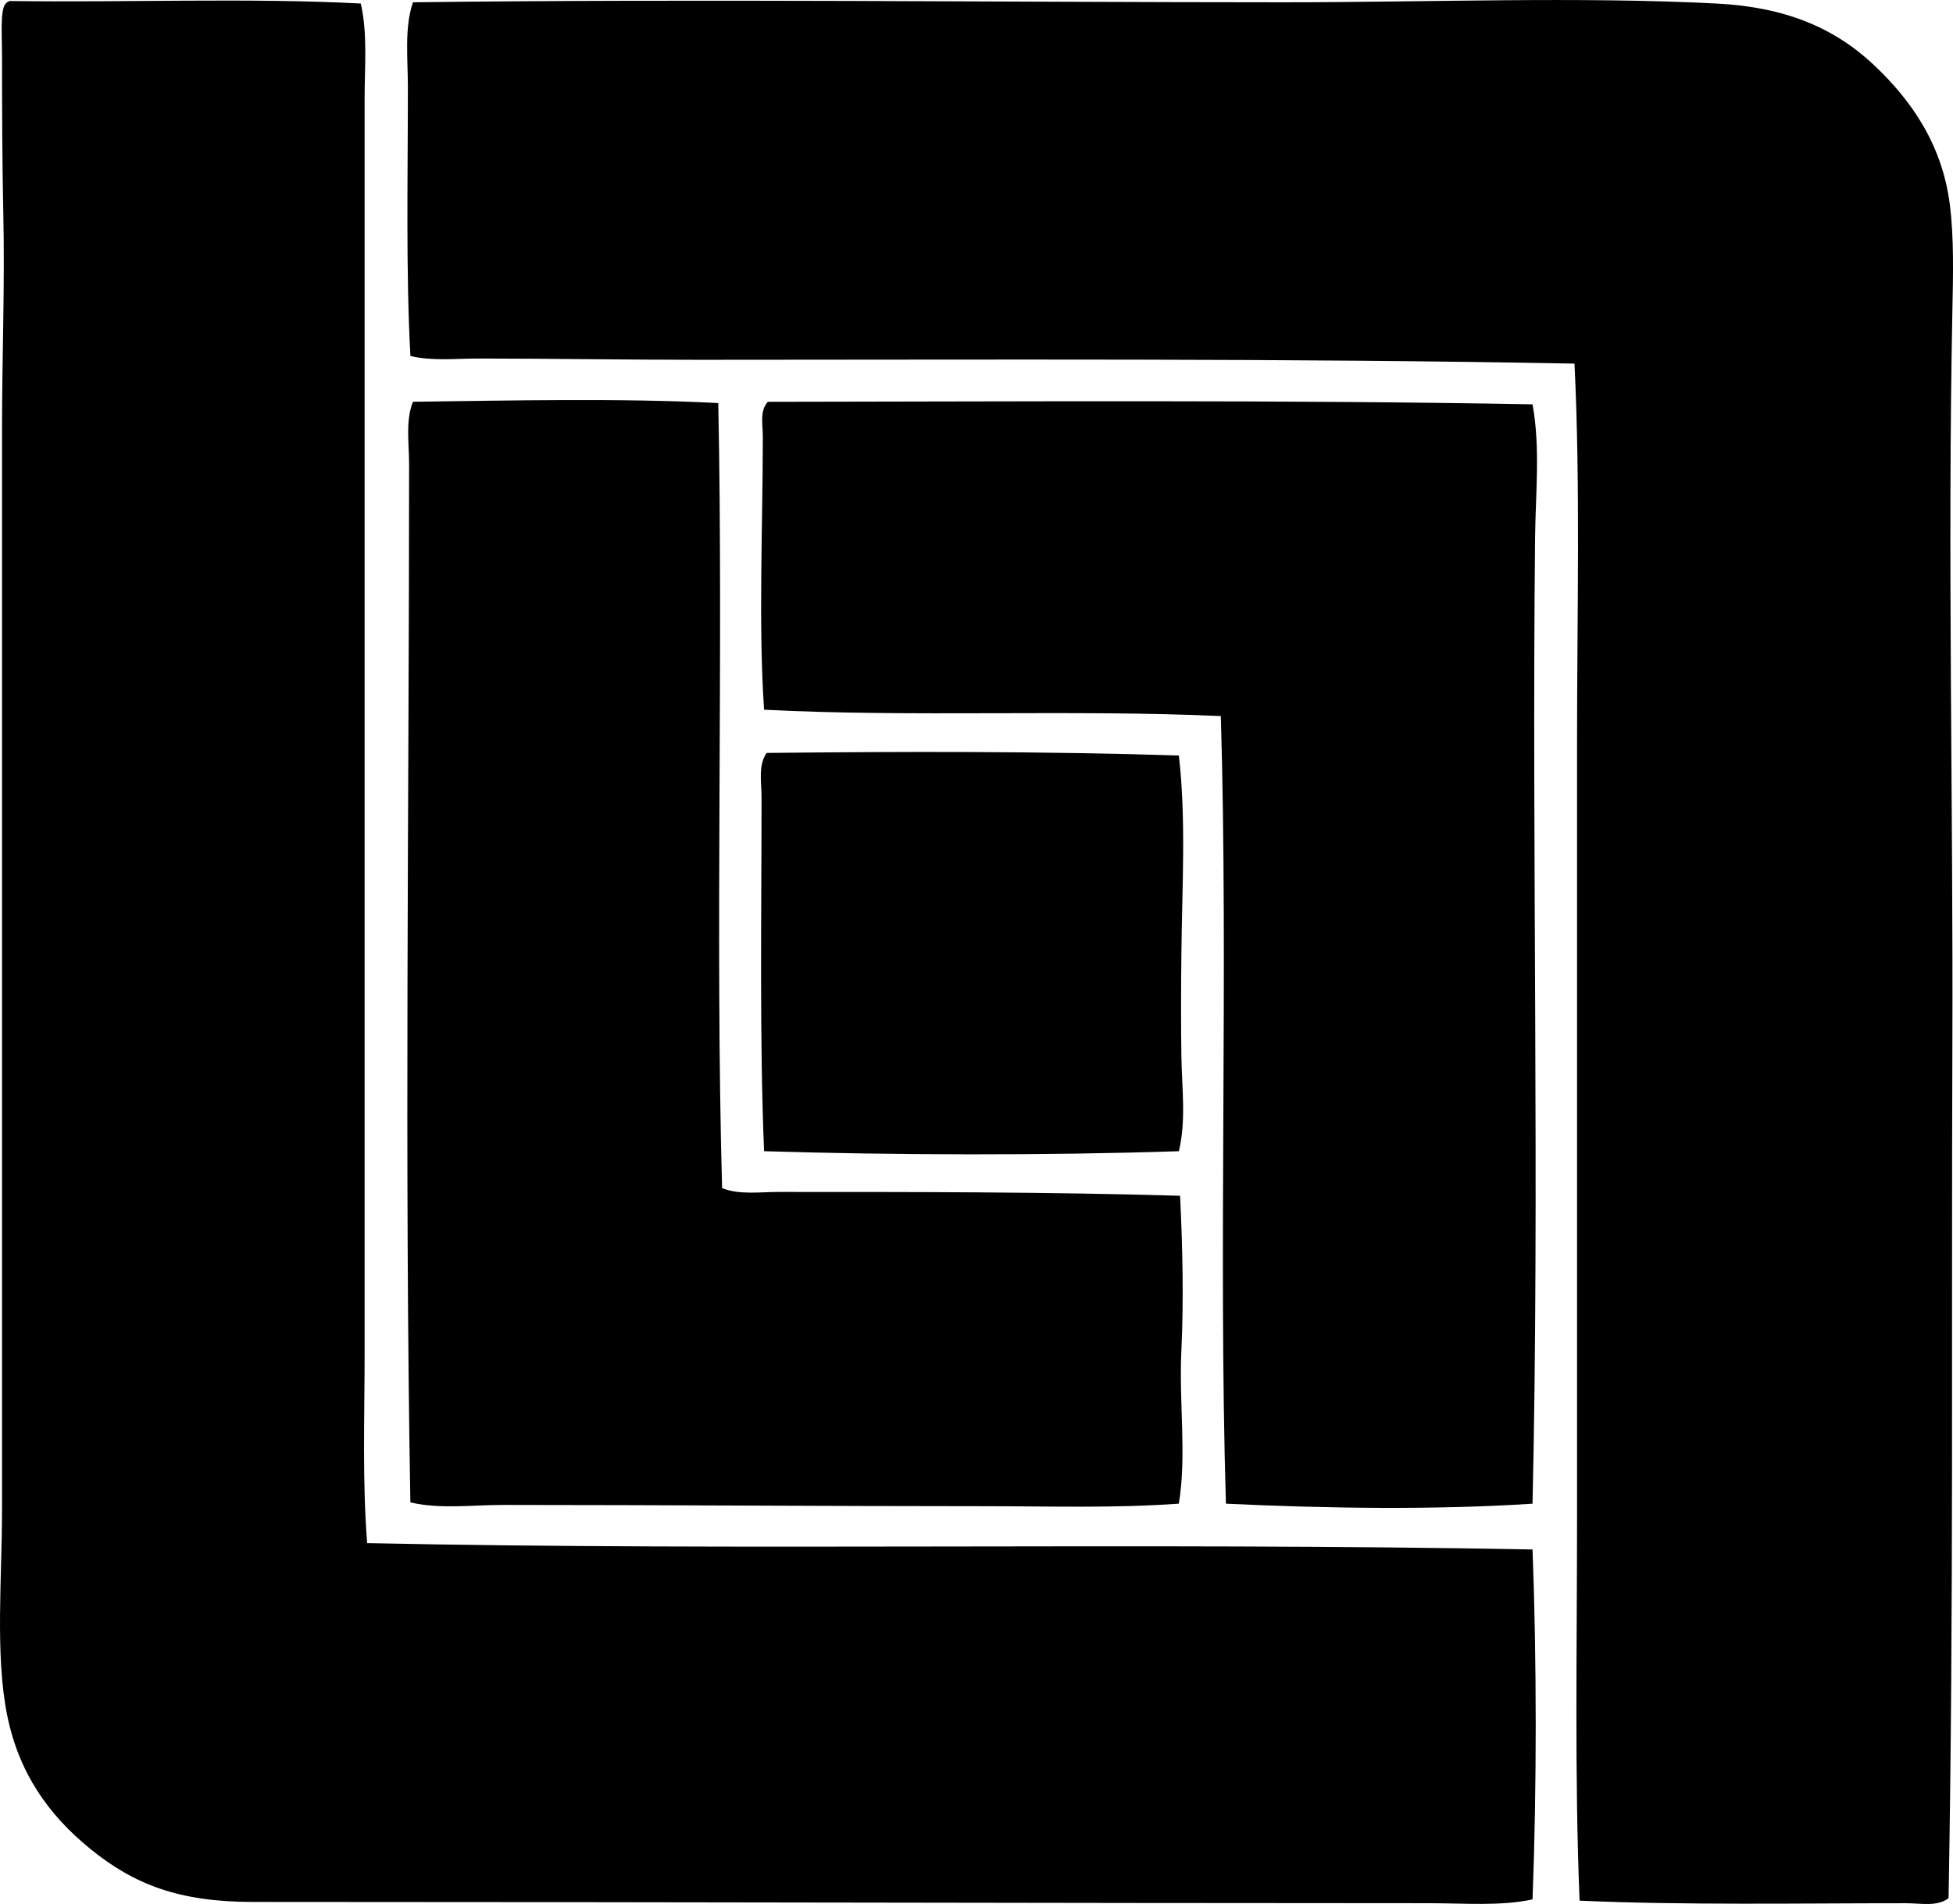 <?xml version="1.0" encoding="iso-8859-1"?>
<!-- Generator: Adobe Illustrator 19.2.0, SVG Export Plug-In . SVG Version: 6.00 Build 0)  -->
<svg version="1.1" xmlns="http://www.w3.org/2000/svg" xmlns:xlink="http://www.w3.org/1999/xlink" x="0px" y="0px"
	 viewBox="0 0 75.251 73.354" style="enable-background:new 0 0 75.251 73.354;" xml:space="preserve">
<g id="Lutherisches_x5F_Verlagshaus">
	<path style="fill-rule:evenodd;clip-rule:evenodd;" d="M0.372,0.038c4.477,0.065,9.215-0.13,13.53,0.098
		c0.266,1.177,0.147,2.428,0.147,3.627c0,15.804,0,32.088,0,48.384c0,2.454-0.091,4.912,0.098,7.304
		c14.272,0.305,29.882-0.039,44.903,0.245c0.163,4.267,0.164,9.215,0,13.481c-1.213,0.266-2.595,0.147-4.02,0.147
		c-14.993-0.002-30.039-0.048-45.295-0.049c-2.849,0-4.584-0.679-6.275-2.059c-1.582-1.292-2.736-2.899-3.186-5.147
		c-0.465-2.323-0.196-5.269-0.196-7.941c0.001-13.981-0.002-27.613,0-41.668c0-2.633,0.112-5.474,0.049-8.285
		c-0.04-1.819-0.049-3.954-0.049-6.078c0-0.705-0.08-1.756,0.147-1.961C0.261,0.09,0.313,0.062,0.372,0.038z"/>
	<path style="fill-rule:evenodd;clip-rule:evenodd;" d="M60.863,73.226c-0.196-4.788-0.098-9.715-0.098-14.706
		c0-9.962,0-19.983,0-29.903c0-4.988,0.131-9.899-0.098-14.608c-11.093-0.21-22.514-0.148-33.775-0.147
		c-2.825,0-5.694-0.049-8.48-0.049c-0.876,0-1.755,0.103-2.598-0.098c-0.178-3.208-0.098-6.896-0.098-10.343
		c0-1.129-0.141-2.308,0.196-3.284c11.02-0.137,22.594-0.001,33.53,0c5.66,0,11.374-0.226,16.716,0.049
		c2.605,0.134,4.5,0.919,6.03,2.353c1.438,1.348,2.645,3.06,2.941,5.392c0.162,1.277,0.127,2.716,0.098,4.118
		c-0.188,9.386,0.035,19.104,0,28.285c-0.042,10.853,0.054,21.736-0.147,32.844c-0.437,0.339-1.076,0.196-1.618,0.196
		C69.393,73.324,64.812,73.405,60.863,73.226z"/>
	<path style="fill-rule:evenodd;clip-rule:evenodd;" d="M27.676,15.529c0.2,9.822-0.124,20.438,0.147,30.246
		c0.666,0.264,1.446,0.147,2.157,0.147c5.154,0,10.329-0.005,15.49,0.147c0.093,1.925,0.145,3.973,0.049,5.98
		c-0.096,2.005,0.211,4.044-0.098,5.882c-2.48,0.179-4.991,0.099-7.5,0.098c-6.335-0.001-12.227-0.048-18.53-0.049
		c-1.208-0.001-2.419,0.172-3.579-0.098c-0.229-13.042-0.05-26.95-0.049-40.001c0-0.808-0.145-1.651,0.147-2.402
		C19.704,15.43,23.965,15.334,27.676,15.529z"/>
	<path style="fill-rule:evenodd;clip-rule:evenodd;" d="M59.05,15.578c0.306,1.679,0.116,3.425,0.098,5.148
		C59.02,33,59.325,45.774,59.05,57.932c-3.79,0.247-7.955,0.182-11.814,0c-0.294-9.865,0.097-20.428-0.196-30.344
		c-5.677-0.259-11.934,0.048-17.599-0.245c-0.224-3.31-0.049-7.062-0.049-10.539c0-0.441-0.128-0.982,0.196-1.323
		C39.102,15.47,49.588,15.401,59.05,15.578z"/>
	<path style="fill-rule:evenodd;clip-rule:evenodd;" d="M45.422,29.107c0.284,2.427,0.125,5.059,0.098,7.647
		c-0.014,1.307-0.02,2.63,0,3.921c0.019,1.253,0.188,2.51-0.098,3.677c-5.134,0.171-11.056,0.15-15.981,0
		c-0.178-4.28-0.098-9.106-0.098-13.628c0-0.577-0.138-1.237,0.196-1.716C34.762,28.952,40.226,28.941,45.422,29.107z"/>
</g>
<g id="Layer_1">
</g>
</svg>
